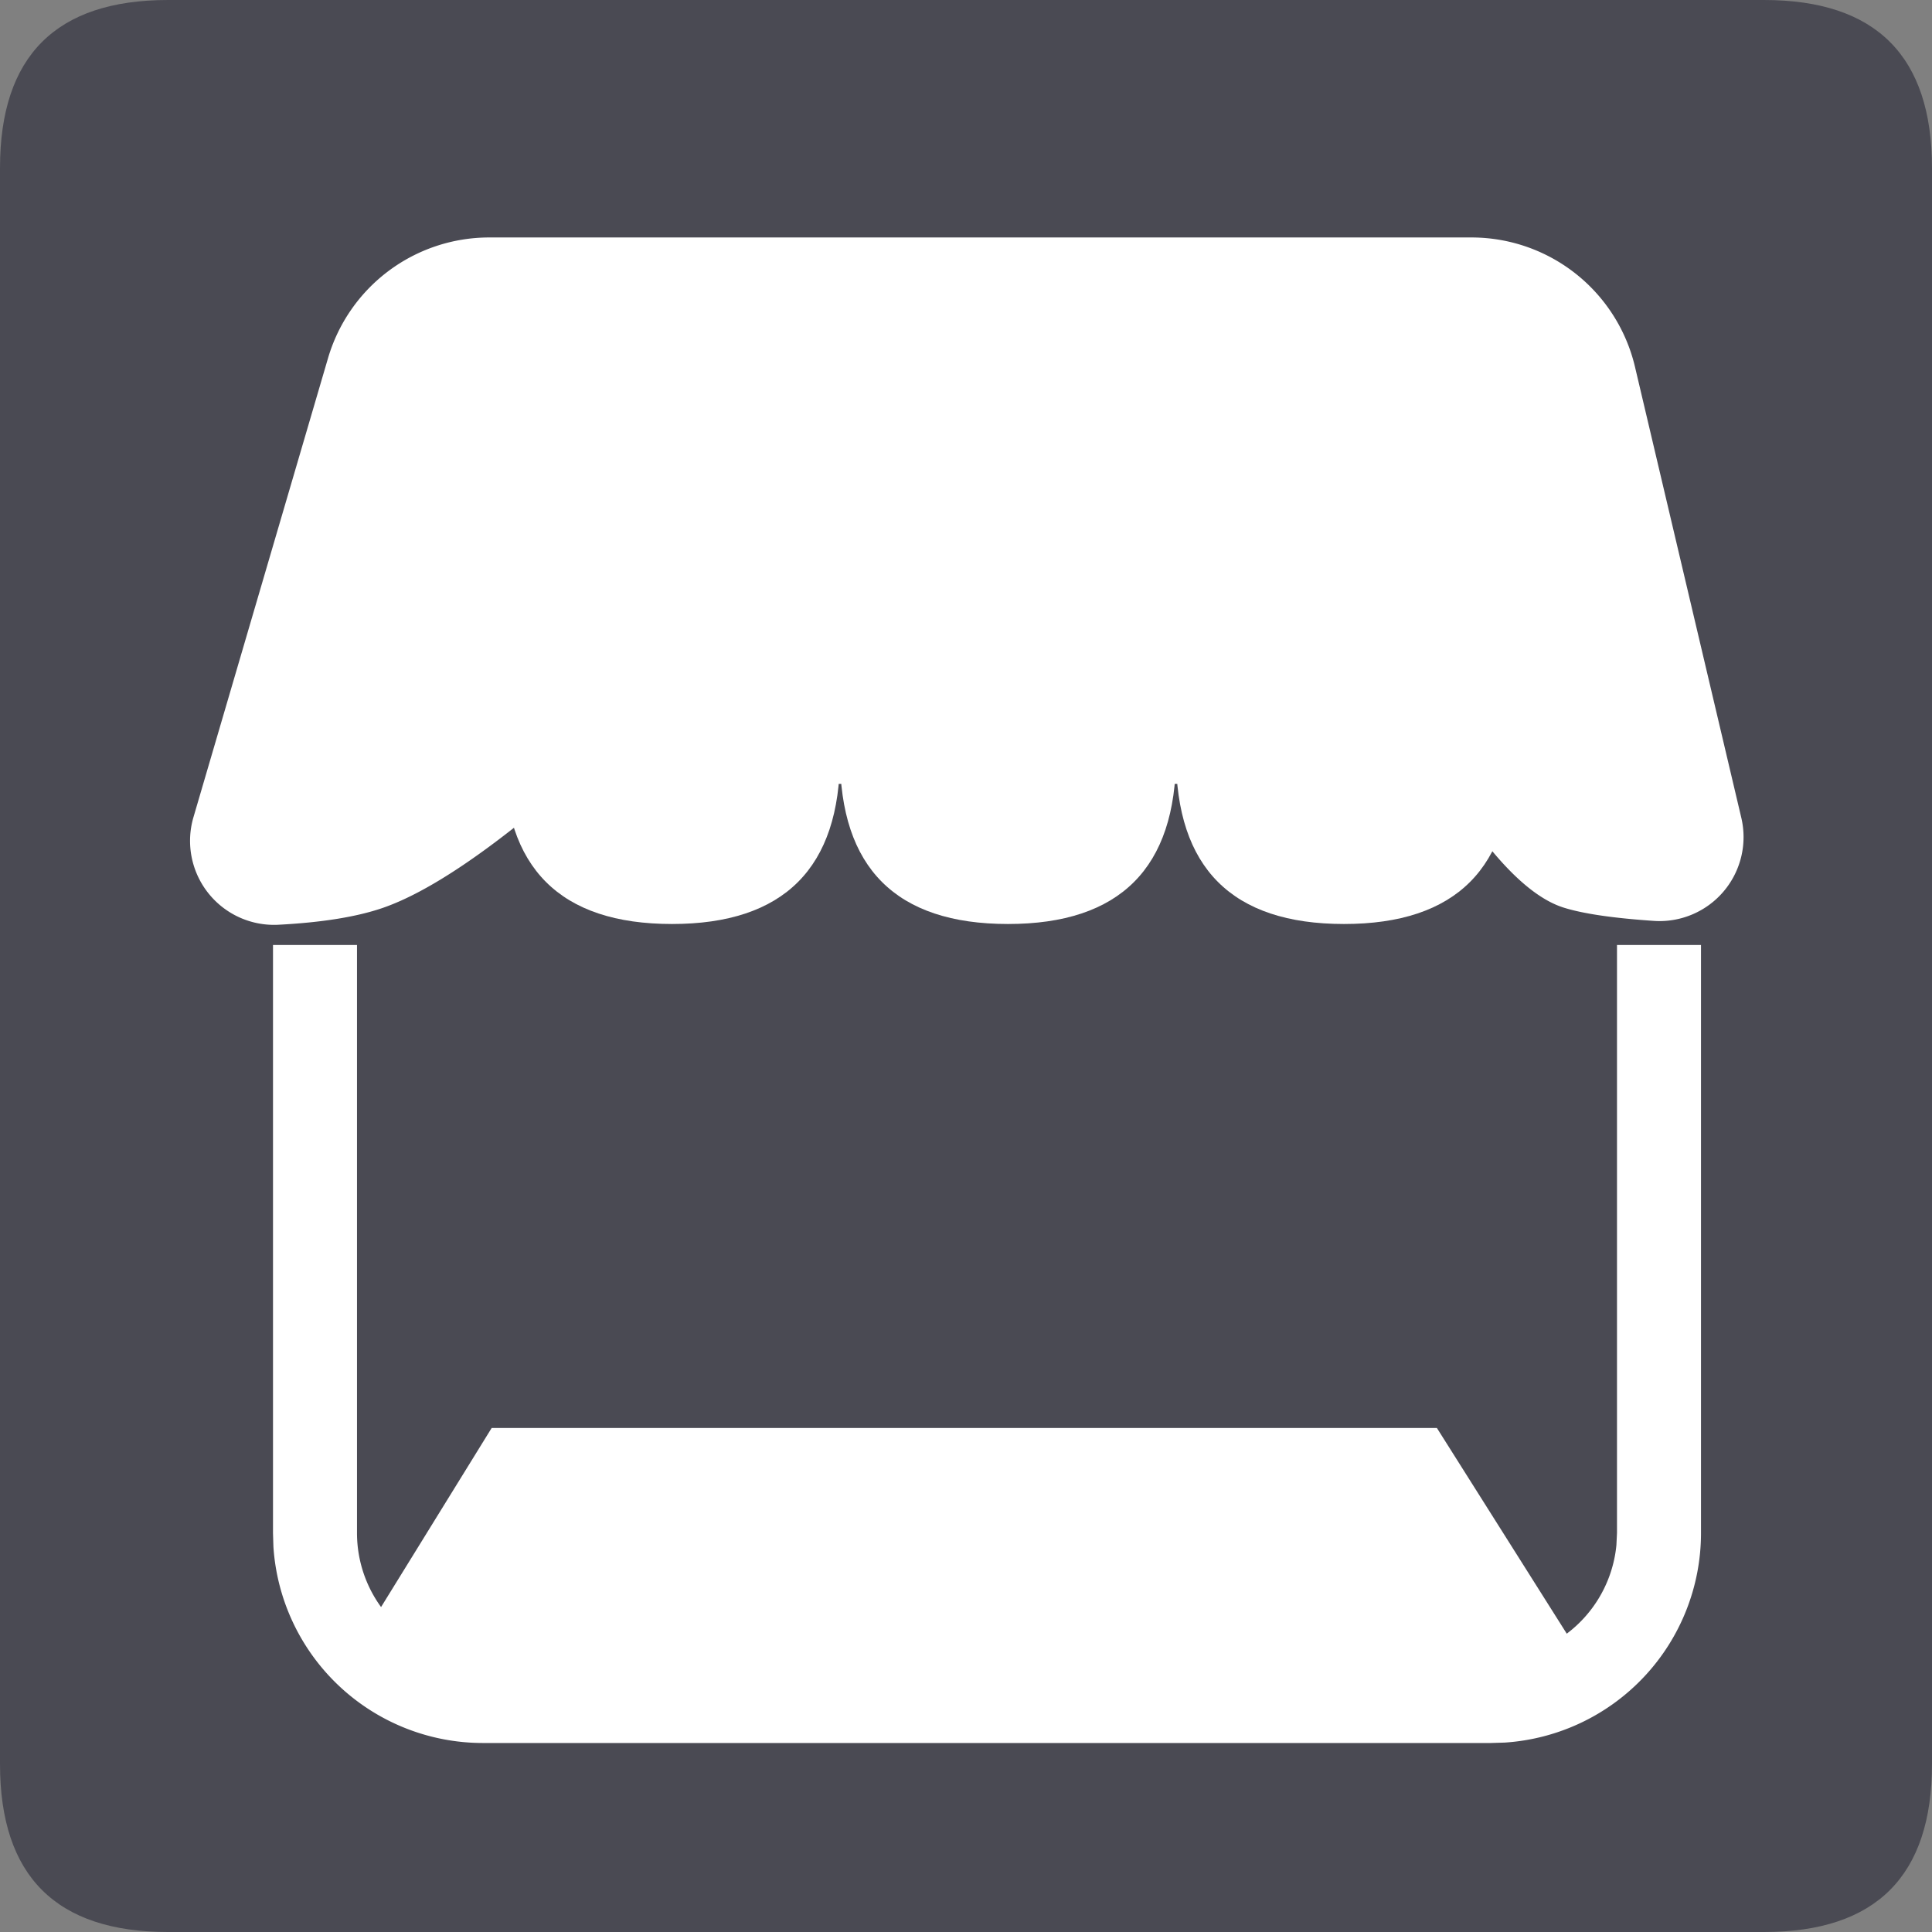 <svg t="1618205753066" class="icon" viewBox="0 0 1024 1024" version="1.1" xmlns="http://www.w3.org/2000/svg" p-id="887" width="200" height="200"><rect x="0" y="0" width="1024" height="1024" fill="#808080" stroke="none"/><path d="M0 0m89.043 0l845.913 0q89.043 0 89.043 89.043l0 845.913q0 89.043-89.043 89.043l-845.913 0q-89.043 0-89.043-89.043l0-845.913q0-89.043 89.043-89.043Z" fill="#4A4A53" p-id="888"></path><path d="M259.295 125.863h520.637a89.043 89.043 0 0 1 86.639 68.563l56.365 239.037a44.522 44.522 0 0 1-46.303 54.628c-21.148-1.425-36.953-3.695-47.416-6.901-18.699-5.654-39.891-27.603-63.443-65.714H300.433c-40.693 35.395-73.194 57.299-97.503 65.714-13.802 4.764-32.278 7.747-55.43 8.949a44.522 44.522 0 0 1-44.967-56.988l71.324-243.311a89.043 89.043 0 0 1 85.437-63.978z" fill="#FFFFFF" p-id="889"></path><path d="M901.565 812.522a111.304 111.304 0 0 1-104.003 111.082l-7.302 0.223h-534.261a111.304 111.304 0 0 1-111.082-104.003l-0.223-7.302v-311.652h44.522v311.652a66.783 66.783 0 0 0 60.371 66.471l6.411 0.312h534.261a66.783 66.783 0 0 0 66.471-60.371l0.312-6.411v-311.652h44.522v311.652z" fill="#FFFFFF" p-id="890"></path><path d="M260.586 756.87h501.003L845.913 890.435H178.087z" fill="#FFFFFF" p-id="891"></path><path d="M267.13 311.652m89.043 0l0 0q89.043 0 89.043 89.043l0 0q0 89.043-89.043 89.043l0 0q-89.043 0-89.043-89.043l0 0q0-89.043 89.043-89.043Z" fill="#FFFFFF" p-id="892"></path><path d="M445.217 311.652m89.043 0l0 0q89.043 0 89.043 89.043l0 0q0 89.043-89.043 89.043l0 0q-89.043 0-89.043-89.043l0 0q0-89.043 89.043-89.043Z" fill="#FFFFFF" p-id="893"></path><path d="M623.304 311.652m89.043 0l0 0q89.043 0 89.043 89.043l0 0q0 89.043-89.043 89.043l0 0q-89.043 0-89.043-89.043l0 0q0-89.043 89.043-89.043Z" fill="#FFFFFF" p-id="894"></path></svg>